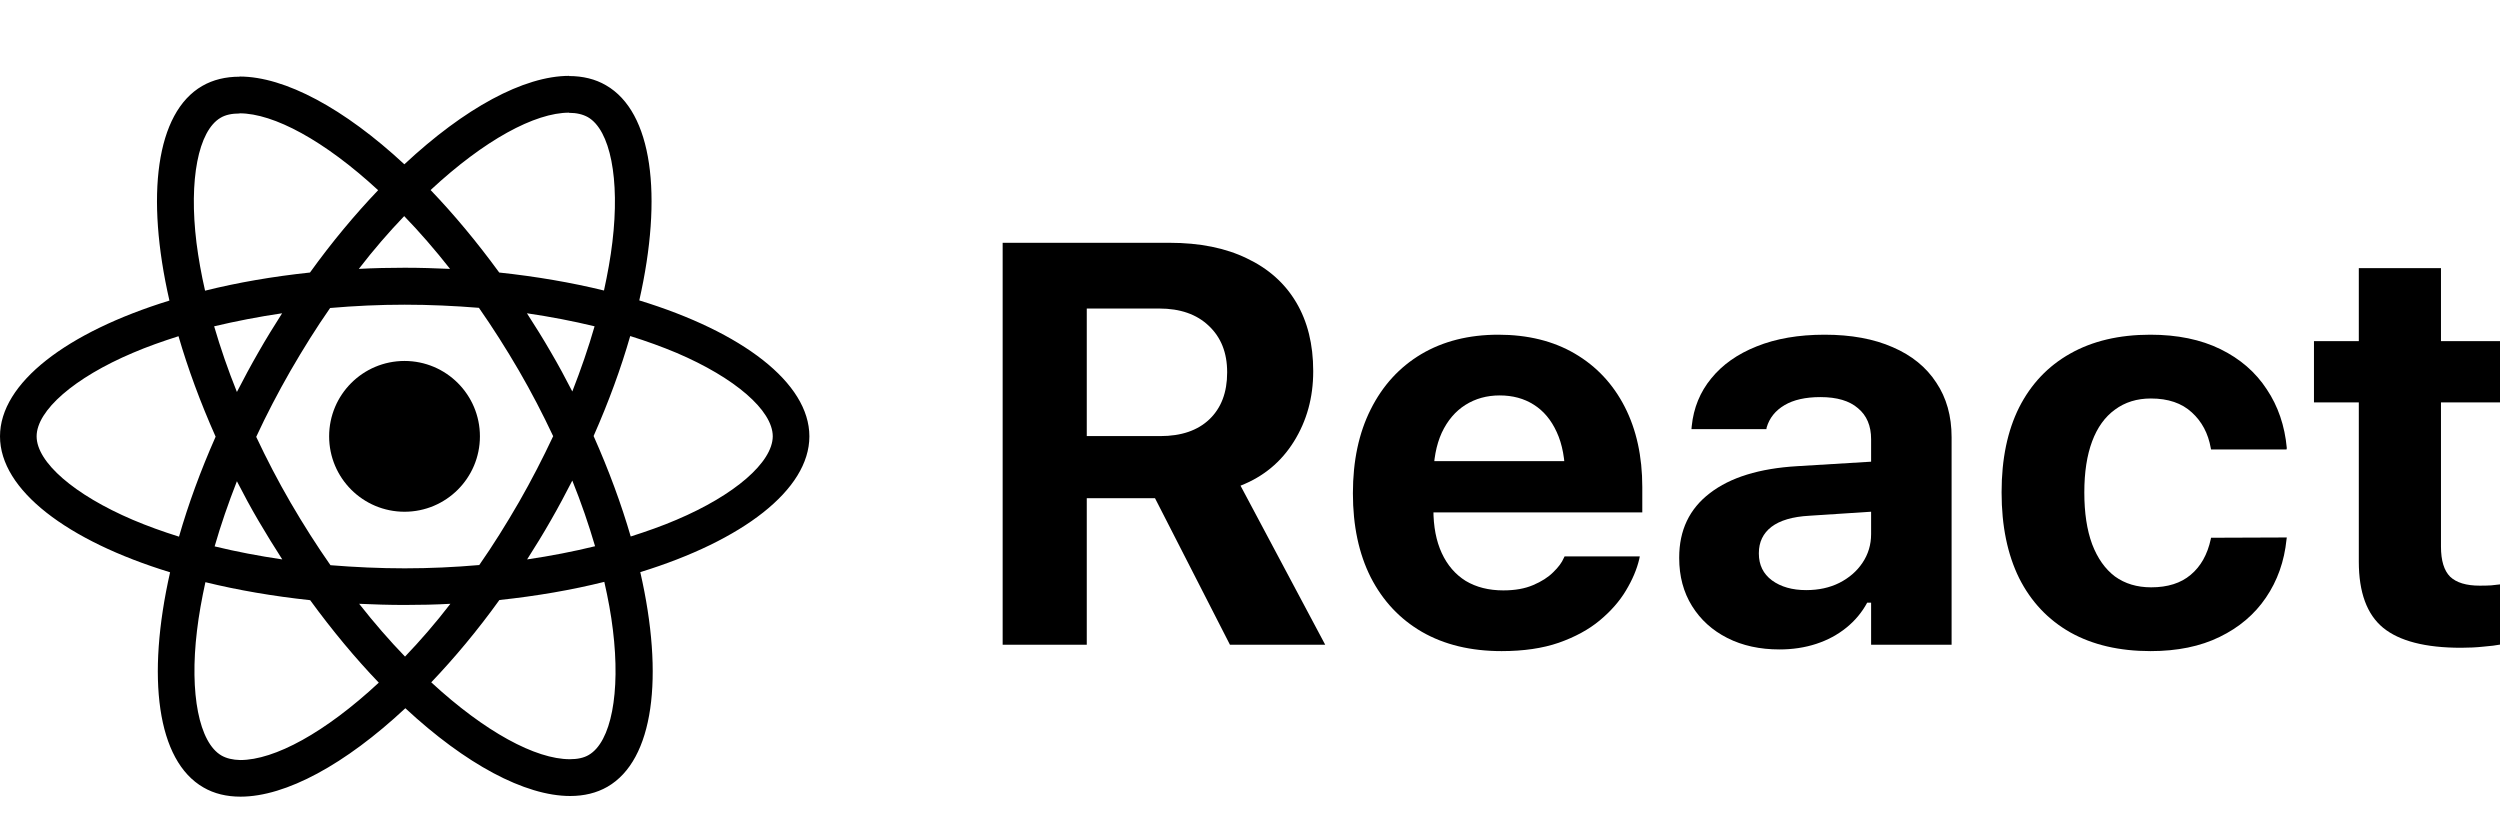 <svg width="659" height="220" viewBox="0 0 659 220" fill="none" xmlns="http://www.w3.org/2000/svg">
<g clip-path="url(#clip0_463_526)">
<g clip-path="url(#clip1_463_526)">
<path d="M213.353 115.022C213.353 100.888 195.653 87.494 168.517 79.188C174.779 51.529 171.996 29.524 159.732 22.479C156.905 20.826 153.6 20.044 149.991 20.044V29.741C151.991 29.741 153.6 30.133 154.948 30.872C160.863 34.264 163.429 47.18 161.428 63.793C160.95 67.88 160.167 72.186 159.21 76.578C150.687 74.491 141.38 72.882 131.595 71.838C125.724 63.793 119.636 56.487 113.504 50.094C127.681 36.917 140.989 29.698 150.034 29.698V20C138.075 20 122.419 28.524 106.59 43.31C90.76 28.611 75.104 20.174 63.145 20.174V29.872C72.147 29.872 85.498 37.047 99.675 50.137C93.587 56.53 87.498 63.793 81.714 71.838C71.886 72.882 62.58 74.491 54.056 76.622C53.056 72.273 52.316 68.055 51.794 64.01C49.751 47.398 52.273 34.482 58.144 31.046C59.448 30.263 61.144 29.915 63.145 29.915V20.217C59.492 20.217 56.187 21 53.316 22.653C41.096 29.698 38.357 51.659 44.662 79.231C17.613 87.581 0 100.932 0 115.022C0 129.155 17.7 142.55 44.836 150.856C38.574 178.515 41.357 200.52 53.621 207.565C56.448 209.217 59.753 210 63.406 210C75.365 210 91.021 201.476 106.851 186.69C122.68 201.389 138.336 209.826 150.295 209.826C153.948 209.826 157.253 209.043 160.124 207.391C172.344 200.346 175.084 178.384 168.778 150.813C195.74 142.506 213.353 129.112 213.353 115.022ZM156.731 86.015C155.122 91.625 153.122 97.409 150.861 103.193C149.078 99.714 147.208 96.235 145.164 92.756C143.163 89.277 141.032 85.885 138.901 82.579C145.077 83.493 151.035 84.624 156.731 86.015ZM136.814 132.33C133.422 138.201 129.943 143.767 126.333 148.943C119.854 149.508 113.287 149.812 106.677 149.812C100.11 149.812 93.543 149.508 87.107 148.986C83.497 143.811 79.975 138.288 76.583 132.461C73.278 126.764 70.277 120.98 67.537 115.152C70.234 109.325 73.278 103.497 76.539 97.8C79.931 91.93 83.41 86.363 87.02 81.188C93.5 80.623 100.066 80.318 106.677 80.318C113.243 80.318 119.81 80.623 126.246 81.144C129.856 86.32 133.378 91.843 136.77 97.67C140.076 103.367 143.076 109.151 145.816 114.978C143.076 120.806 140.076 126.633 136.814 132.33ZM150.861 126.677C153.209 132.504 155.209 138.331 156.862 143.985C151.165 145.377 145.164 146.551 138.945 147.464C141.076 144.115 143.207 140.68 145.207 137.157C147.208 133.678 149.078 130.156 150.861 126.677ZM106.764 173.079C102.719 168.904 98.675 164.25 94.674 159.162C98.588 159.336 102.589 159.467 106.633 159.467C110.721 159.467 114.765 159.38 118.723 159.162C114.809 164.25 110.764 168.904 106.764 173.079ZM74.408 147.464C68.233 146.551 62.275 145.42 56.578 144.028C58.187 138.418 60.188 132.634 62.449 126.851C64.232 130.33 66.102 133.809 68.146 137.288C70.19 140.767 72.277 144.159 74.408 147.464ZM106.546 56.965C110.591 61.14 114.635 65.793 118.636 70.881C114.722 70.707 110.721 70.577 106.677 70.577C102.589 70.577 98.544 70.664 94.587 70.881C98.501 65.793 102.545 61.14 106.546 56.965ZM74.365 82.579C72.234 85.928 70.103 89.364 68.103 92.886C66.102 96.365 64.232 99.844 62.449 103.323C60.101 97.496 58.1 91.669 56.448 86.015C62.145 84.667 68.146 83.493 74.365 82.579ZM35.008 137.027C19.613 130.46 9.654 121.849 9.654 115.022C9.654 108.194 19.613 99.54 35.008 93.017C38.748 91.408 42.836 89.972 47.054 88.624C49.533 97.148 52.795 106.02 56.839 115.109C52.838 124.154 49.62 132.982 47.185 141.463C42.879 140.114 38.791 138.636 35.008 137.027ZM58.405 199.171C52.49 195.779 49.925 182.863 51.925 166.251C52.403 162.163 53.186 157.858 54.143 153.465C62.666 155.553 71.973 157.162 81.758 158.206C87.629 166.251 93.717 173.557 99.849 179.95C85.672 193.127 72.364 200.346 63.319 200.346C61.362 200.302 59.709 199.911 58.405 199.171ZM161.559 166.033C163.603 182.646 161.08 195.562 155.209 198.997C153.905 199.78 152.209 200.128 150.208 200.128C141.206 200.128 127.855 192.953 113.678 179.863C119.767 173.47 125.855 166.207 131.639 158.162C141.467 157.118 150.774 155.509 159.297 153.378C160.298 157.771 161.08 161.989 161.559 166.033ZM178.302 137.027C174.562 138.636 170.474 140.071 166.255 141.419C163.777 132.895 160.515 124.024 156.471 114.935C160.471 105.889 163.69 97.061 166.125 88.581C170.43 89.929 174.518 91.408 178.345 93.017C193.74 99.583 203.699 108.194 203.699 115.022C203.655 121.849 193.696 130.504 178.302 137.027Z" fill="black"/>
<path d="M106.633 134.896C117.609 134.896 126.507 125.998 126.507 115.022C126.507 104.046 117.609 95.148 106.633 95.148C95.657 95.148 86.759 104.046 86.759 115.022C86.759 125.998 95.657 134.896 106.633 134.896Z" fill="black"/>
</g>
<path d="M264.3 169.944H286.472V131.325H303.359C303.554 131.325 303.75 131.325 303.946 131.325C304.142 131.325 304.313 131.325 304.46 131.325L324.21 169.944H349.319L327 128.021C333.02 125.672 337.719 121.781 341.096 116.348C344.473 110.915 346.162 104.772 346.162 97.92V97.773C346.162 90.773 344.669 84.753 341.683 79.712C338.698 74.67 334.366 70.803 328.688 68.112C323.059 65.371 316.256 64 308.278 64H264.3V169.944ZM286.472 114.953V81.327H305.561C311.092 81.327 315.448 82.844 318.63 85.879C321.86 88.913 323.476 92.976 323.476 98.066V98.213C323.476 103.45 321.909 107.562 318.777 110.548C315.693 113.484 311.386 114.953 305.855 114.953H286.472Z" fill="black"/>
<path d="M395.831 171.632C401.607 171.632 406.624 170.898 410.882 169.43C415.19 167.912 418.787 165.954 421.675 163.556C424.612 161.109 426.912 158.49 428.576 155.7C430.289 152.861 431.464 150.096 432.1 147.404L432.247 146.67H412.424L412.204 147.11C411.714 148.285 410.784 149.533 409.414 150.855C408.092 152.176 406.33 153.302 404.128 154.232C401.974 155.162 399.355 155.627 396.272 155.627C392.454 155.627 389.15 154.795 386.36 153.131C383.619 151.418 381.515 148.97 380.046 145.789C378.578 142.607 377.844 138.789 377.844 134.335V125.819C377.844 121.218 378.578 117.302 380.046 114.072C381.564 110.841 383.644 108.394 386.287 106.73C388.93 105.066 391.94 104.234 395.317 104.234C398.744 104.234 401.729 105.041 404.275 106.656C406.869 108.272 408.9 110.694 410.368 113.925C411.837 117.106 412.571 121.071 412.571 125.819V134.262L422.703 121.56H367.271V135.07H432.908V128.388C432.908 120.312 431.366 113.264 428.283 107.244C425.199 101.223 420.818 96.549 415.141 93.221C409.463 89.892 402.733 88.228 394.95 88.228C387.168 88.228 380.389 89.941 374.613 93.368C368.887 96.794 364.457 101.639 361.324 107.905C358.192 114.121 356.626 121.487 356.626 130.004V130.077C356.626 138.594 358.192 145.96 361.324 152.176C364.506 158.392 369.009 163.189 374.834 166.566C380.707 169.944 387.706 171.632 395.831 171.632Z" fill="black"/>
<path d="M469.068 171.192C472.543 171.192 475.774 170.702 478.76 169.723C481.745 168.744 484.388 167.325 486.689 165.465C488.989 163.605 490.825 161.403 492.195 158.857H493.223V169.944H514.441V115.246C514.441 109.667 513.095 104.87 510.403 100.856C507.76 96.794 503.942 93.686 498.95 91.532C493.957 89.329 487.961 88.228 480.962 88.228C474.11 88.228 468.138 89.256 463.048 91.312C458.006 93.319 454.017 96.133 451.081 99.755C448.144 103.328 446.431 107.513 445.941 112.31L445.868 113.117H465.618L465.691 112.677C466.425 110.181 467.991 108.223 470.39 106.803C472.788 105.384 475.945 104.674 479.861 104.674C484.217 104.674 487.521 105.653 489.772 107.611C492.073 109.52 493.223 112.236 493.223 115.76V140.796C493.223 143.586 492.464 146.107 490.947 148.358C489.479 150.561 487.448 152.323 484.853 153.645C482.308 154.917 479.396 155.553 476.117 155.553C472.446 155.553 469.435 154.697 467.086 152.984C464.786 151.271 463.635 148.921 463.635 145.936V145.789C463.635 142.901 464.737 140.6 466.939 138.887C469.191 137.174 472.519 136.195 476.924 135.951L504.016 134.189V121.047L473.767 122.882C463.782 123.469 456.098 125.843 450.714 130.004C445.329 134.115 442.637 139.768 442.637 146.963V147.11C442.637 151.907 443.763 156.116 446.015 159.738C448.266 163.36 451.374 166.175 455.339 168.182C459.304 170.188 463.88 171.192 469.068 171.192Z" fill="black"/>
<path d="M566.901 171.632C573.949 171.632 580.018 170.384 585.108 167.888C590.248 165.392 594.31 161.941 597.296 157.536C600.331 153.082 602.142 147.967 602.729 142.191L602.802 141.677L582.832 141.751L582.759 142.118C581.878 146.18 580.116 149.313 577.473 151.515C574.879 153.718 571.404 154.819 567.047 154.819C563.327 154.819 560.146 153.865 557.503 151.956C554.909 149.998 552.902 147.159 551.483 143.439C550.112 139.719 549.427 135.192 549.427 129.857V129.783C549.427 124.497 550.112 120.019 551.483 116.348C552.853 112.677 554.86 109.887 557.503 107.978C560.146 106.02 563.303 105.041 566.974 105.041C571.526 105.041 575.123 106.265 577.767 108.712C580.41 111.111 582.074 114.243 582.759 118.11L582.832 118.477H602.729L602.802 118.11C602.264 112.236 600.502 107.072 597.516 102.618C594.579 98.115 590.517 94.591 585.329 92.046C580.14 89.501 573.973 88.228 566.827 88.228C558.604 88.228 551.556 89.892 545.682 93.221C539.858 96.5 535.379 101.223 532.247 107.391C529.163 113.558 527.621 120.998 527.621 129.71V129.857C527.621 138.618 529.163 146.131 532.247 152.396C535.379 158.613 539.882 163.385 545.756 166.713C551.629 169.993 558.678 171.632 566.901 171.632Z" fill="black"/>
<path d="M648.727 170.751C650.832 170.751 652.79 170.653 654.601 170.458C656.461 170.311 658.027 170.115 659.3 169.87V154.012C658.419 154.11 657.538 154.207 656.657 154.305C655.825 154.354 654.821 154.379 653.647 154.379C650.122 154.379 647.528 153.596 645.864 152.029C644.249 150.414 643.441 147.771 643.441 144.1V106.069H659.3V89.917H643.441V70.681H621.783V89.917H609.962V106.069H621.783V148.065C621.783 156.141 623.912 161.941 628.17 165.465C632.477 168.989 639.33 170.751 648.727 170.751Z" fill="black"/>
</g>
<defs>
<clipPath id="clip0_463_526">
<rect width="659" height="220" fill="white"/>
</clipPath>
<clipPath id="clip1_463_526">
<rect width="213.353" height="190" fill="white" transform="translate(0 20)"/>
</clipPath>
</defs>
</svg>
